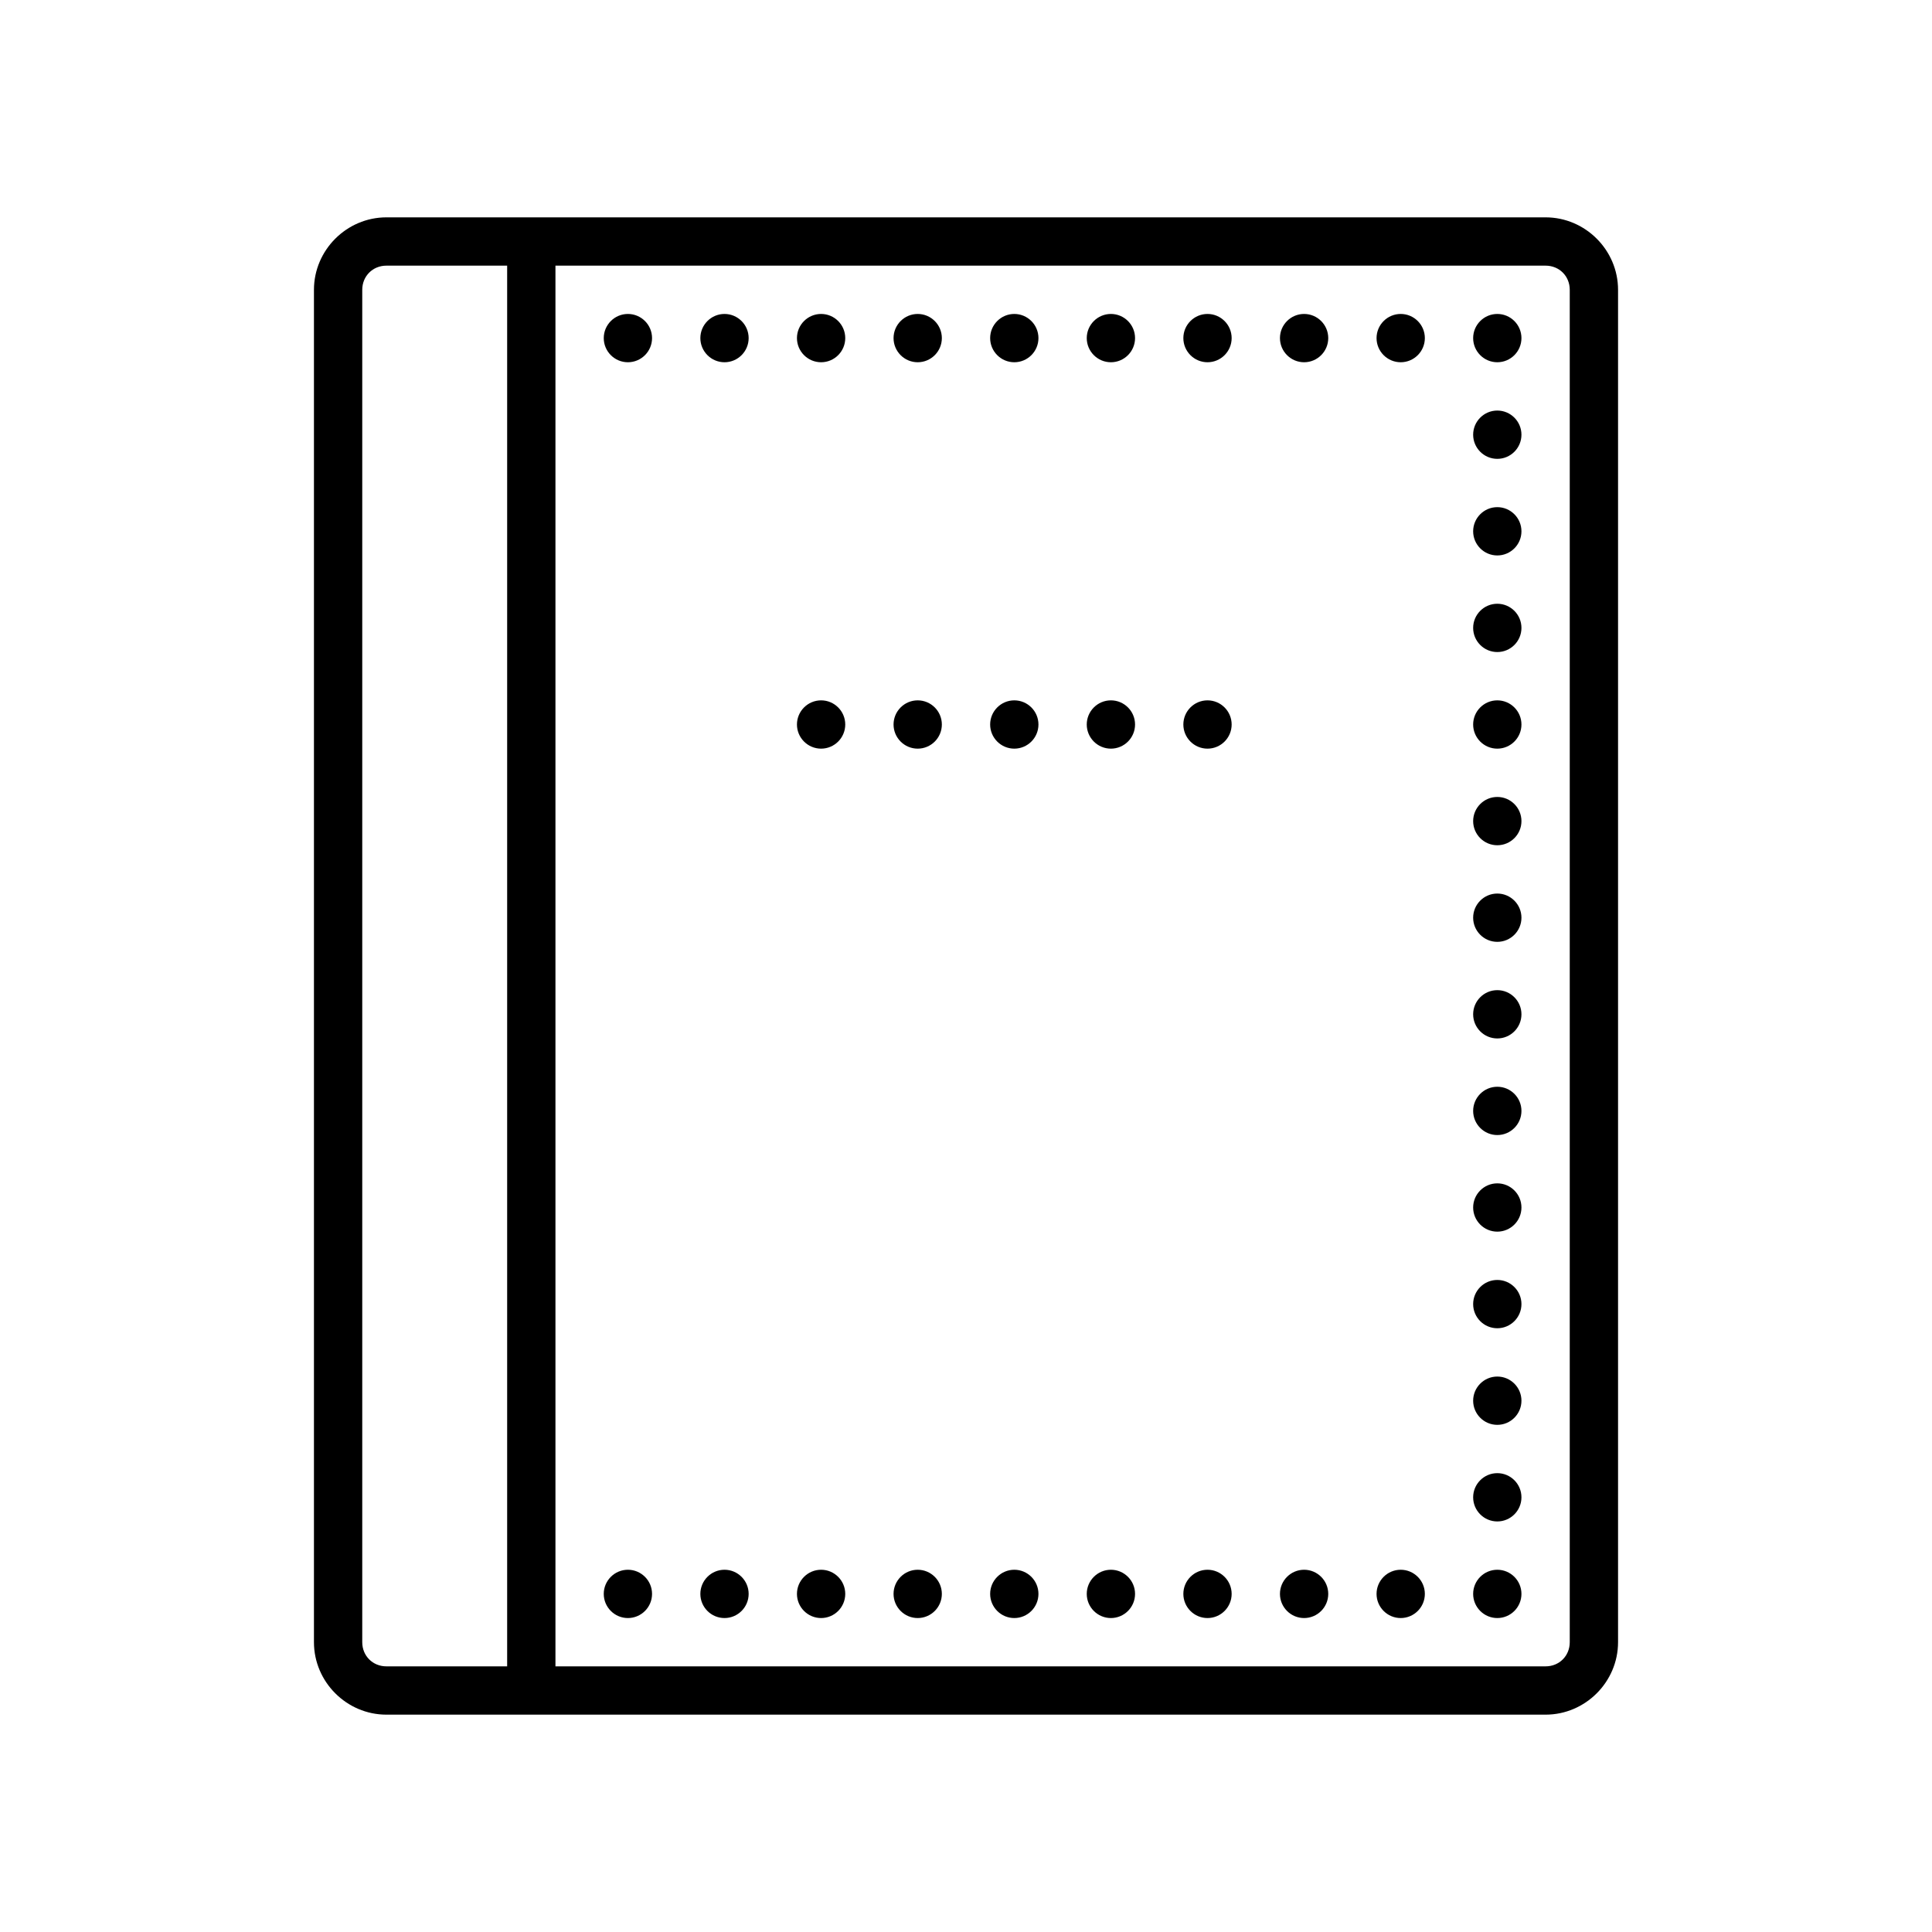 <svg fill="#000000" xmlns="http://www.w3.org/2000/svg" viewBox="0 0 80 80" width="80px" height="80px"><path d="M 16 9 C 14.355 9 13 10.355 13 12 L 13 68 C 13 69.645 14.355 71 16 71 L 64 71 C 65.645 71 67 69.645 67 68 L 67 12 C 67 10.355 65.645 9 64 9 Z M 16 11 L 21 11 L 21 69 L 16 69 C 15.434 69 15 68.566 15 68 L 15 12 C 15 11.434 15.434 11 16 11 Z M 23 11 L 64 11 C 64.566 11 65 11.434 65 12 L 65 68 C 65 68.566 64.566 69 64 69 L 23 69 Z M 26 13 C 25.449 13 25 13.449 25 14 C 25 14.551 25.449 15 26 15 C 26.551 15 27 14.551 27 14 C 27 13.449 26.551 13 26 13 Z M 30 13 C 29.449 13 29 13.449 29 14 C 29 14.551 29.449 15 30 15 C 30.551 15 31 14.551 31 14 C 31 13.449 30.551 13 30 13 Z M 34 13 C 33.449 13 33 13.449 33 14 C 33 14.551 33.449 15 34 15 C 34.551 15 35 14.551 35 14 C 35 13.449 34.551 13 34 13 Z M 38 13 C 37.449 13 37 13.449 37 14 C 37 14.551 37.449 15 38 15 C 38.551 15 39 14.551 39 14 C 39 13.449 38.551 13 38 13 Z M 42 13 C 41.449 13 41 13.449 41 14 C 41 14.551 41.449 15 42 15 C 42.551 15 43 14.551 43 14 C 43 13.449 42.551 13 42 13 Z M 46 13 C 45.449 13 45 13.449 45 14 C 45 14.551 45.449 15 46 15 C 46.551 15 47 14.551 47 14 C 47 13.449 46.551 13 46 13 Z M 50 13 C 49.449 13 49 13.449 49 14 C 49 14.551 49.449 15 50 15 C 50.551 15 51 14.551 51 14 C 51 13.449 50.551 13 50 13 Z M 54 13 C 53.449 13 53 13.449 53 14 C 53 14.551 53.449 15 54 15 C 54.551 15 55 14.551 55 14 C 55 13.449 54.551 13 54 13 Z M 58 13 C 57.449 13 57 13.449 57 14 C 57 14.551 57.449 15 58 15 C 58.551 15 59 14.551 59 14 C 59 13.449 58.551 13 58 13 Z M 62 13 C 61.449 13 61 13.449 61 14 C 61 14.551 61.449 15 62 15 C 62.551 15 63 14.551 63 14 C 63 13.449 62.551 13 62 13 Z M 62 17 C 61.449 17 61 17.449 61 18 C 61 18.551 61.449 19 62 19 C 62.551 19 63 18.551 63 18 C 63 17.449 62.551 17 62 17 Z M 62 21 C 61.449 21 61 21.449 61 22 C 61 22.551 61.449 23 62 23 C 62.551 23 63 22.551 63 22 C 63 21.449 62.551 21 62 21 Z M 62 25 C 61.449 25 61 25.449 61 26 C 61 26.551 61.449 27 62 27 C 62.551 27 63 26.551 63 26 C 63 25.449 62.551 25 62 25 Z M 34 29 C 33.449 29 33 29.449 33 30 C 33 30.551 33.449 31 34 31 C 34.551 31 35 30.551 35 30 C 35 29.449 34.551 29 34 29 Z M 38 29 C 37.449 29 37 29.449 37 30 C 37 30.551 37.449 31 38 31 C 38.551 31 39 30.551 39 30 C 39 29.449 38.551 29 38 29 Z M 42 29 C 41.449 29 41 29.449 41 30 C 41 30.551 41.449 31 42 31 C 42.551 31 43 30.551 43 30 C 43 29.449 42.551 29 42 29 Z M 46 29 C 45.449 29 45 29.449 45 30 C 45 30.551 45.449 31 46 31 C 46.551 31 47 30.551 47 30 C 47 29.449 46.551 29 46 29 Z M 50 29 C 49.449 29 49 29.449 49 30 C 49 30.551 49.449 31 50 31 C 50.551 31 51 30.551 51 30 C 51 29.449 50.551 29 50 29 Z M 62 29 C 61.449 29 61 29.449 61 30 C 61 30.551 61.449 31 62 31 C 62.551 31 63 30.551 63 30 C 63 29.449 62.551 29 62 29 Z M 62 33 C 61.449 33 61 33.449 61 34 C 61 34.551 61.449 35 62 35 C 62.551 35 63 34.551 63 34 C 63 33.449 62.551 33 62 33 Z M 62 37 C 61.449 37 61 37.449 61 38 C 61 38.551 61.449 39 62 39 C 62.551 39 63 38.551 63 38 C 63 37.449 62.551 37 62 37 Z M 62 41 C 61.449 41 61 41.449 61 42 C 61 42.551 61.449 43 62 43 C 62.551 43 63 42.551 63 42 C 63 41.449 62.551 41 62 41 Z M 62 45 C 61.449 45 61 45.449 61 46 C 61 46.551 61.449 47 62 47 C 62.551 47 63 46.551 63 46 C 63 45.449 62.551 45 62 45 Z M 62 49 C 61.449 49 61 49.449 61 50 C 61 50.551 61.449 51 62 51 C 62.551 51 63 50.551 63 50 C 63 49.449 62.551 49 62 49 Z M 62 53 C 61.449 53 61 53.449 61 54 C 61 54.551 61.449 55 62 55 C 62.551 55 63 54.551 63 54 C 63 53.449 62.551 53 62 53 Z M 62 57 C 61.449 57 61 57.449 61 58 C 61 58.551 61.449 59 62 59 C 62.551 59 63 58.551 63 58 C 63 57.449 62.551 57 62 57 Z M 62 61 C 61.449 61 61 61.449 61 62 C 61 62.551 61.449 63 62 63 C 62.551 63 63 62.551 63 62 C 63 61.449 62.551 61 62 61 Z M 26 65 C 25.449 65 25 65.449 25 66 C 25 66.551 25.449 67 26 67 C 26.551 67 27 66.551 27 66 C 27 65.449 26.551 65 26 65 Z M 30 65 C 29.449 65 29 65.449 29 66 C 29 66.551 29.449 67 30 67 C 30.551 67 31 66.551 31 66 C 31 65.449 30.551 65 30 65 Z M 34 65 C 33.449 65 33 65.449 33 66 C 33 66.551 33.449 67 34 67 C 34.551 67 35 66.551 35 66 C 35 65.449 34.551 65 34 65 Z M 38 65 C 37.449 65 37 65.449 37 66 C 37 66.551 37.449 67 38 67 C 38.551 67 39 66.551 39 66 C 39 65.449 38.551 65 38 65 Z M 42 65 C 41.449 65 41 65.449 41 66 C 41 66.551 41.449 67 42 67 C 42.551 67 43 66.551 43 66 C 43 65.449 42.551 65 42 65 Z M 46 65 C 45.449 65 45 65.449 45 66 C 45 66.551 45.449 67 46 67 C 46.551 67 47 66.551 47 66 C 47 65.449 46.551 65 46 65 Z M 50 65 C 49.449 65 49 65.449 49 66 C 49 66.551 49.449 67 50 67 C 50.551 67 51 66.551 51 66 C 51 65.449 50.551 65 50 65 Z M 54 65 C 53.449 65 53 65.449 53 66 C 53 66.551 53.449 67 54 67 C 54.551 67 55 66.551 55 66 C 55 65.449 54.551 65 54 65 Z M 58 65 C 57.449 65 57 65.449 57 66 C 57 66.551 57.449 67 58 67 C 58.551 67 59 66.551 59 66 C 59 65.449 58.551 65 58 65 Z M 62 65 C 61.449 65 61 65.449 61 66 C 61 66.551 61.449 67 62 67 C 62.551 67 63 66.551 63 66 C 63 65.449 62.551 65 62 65 Z"/></svg>